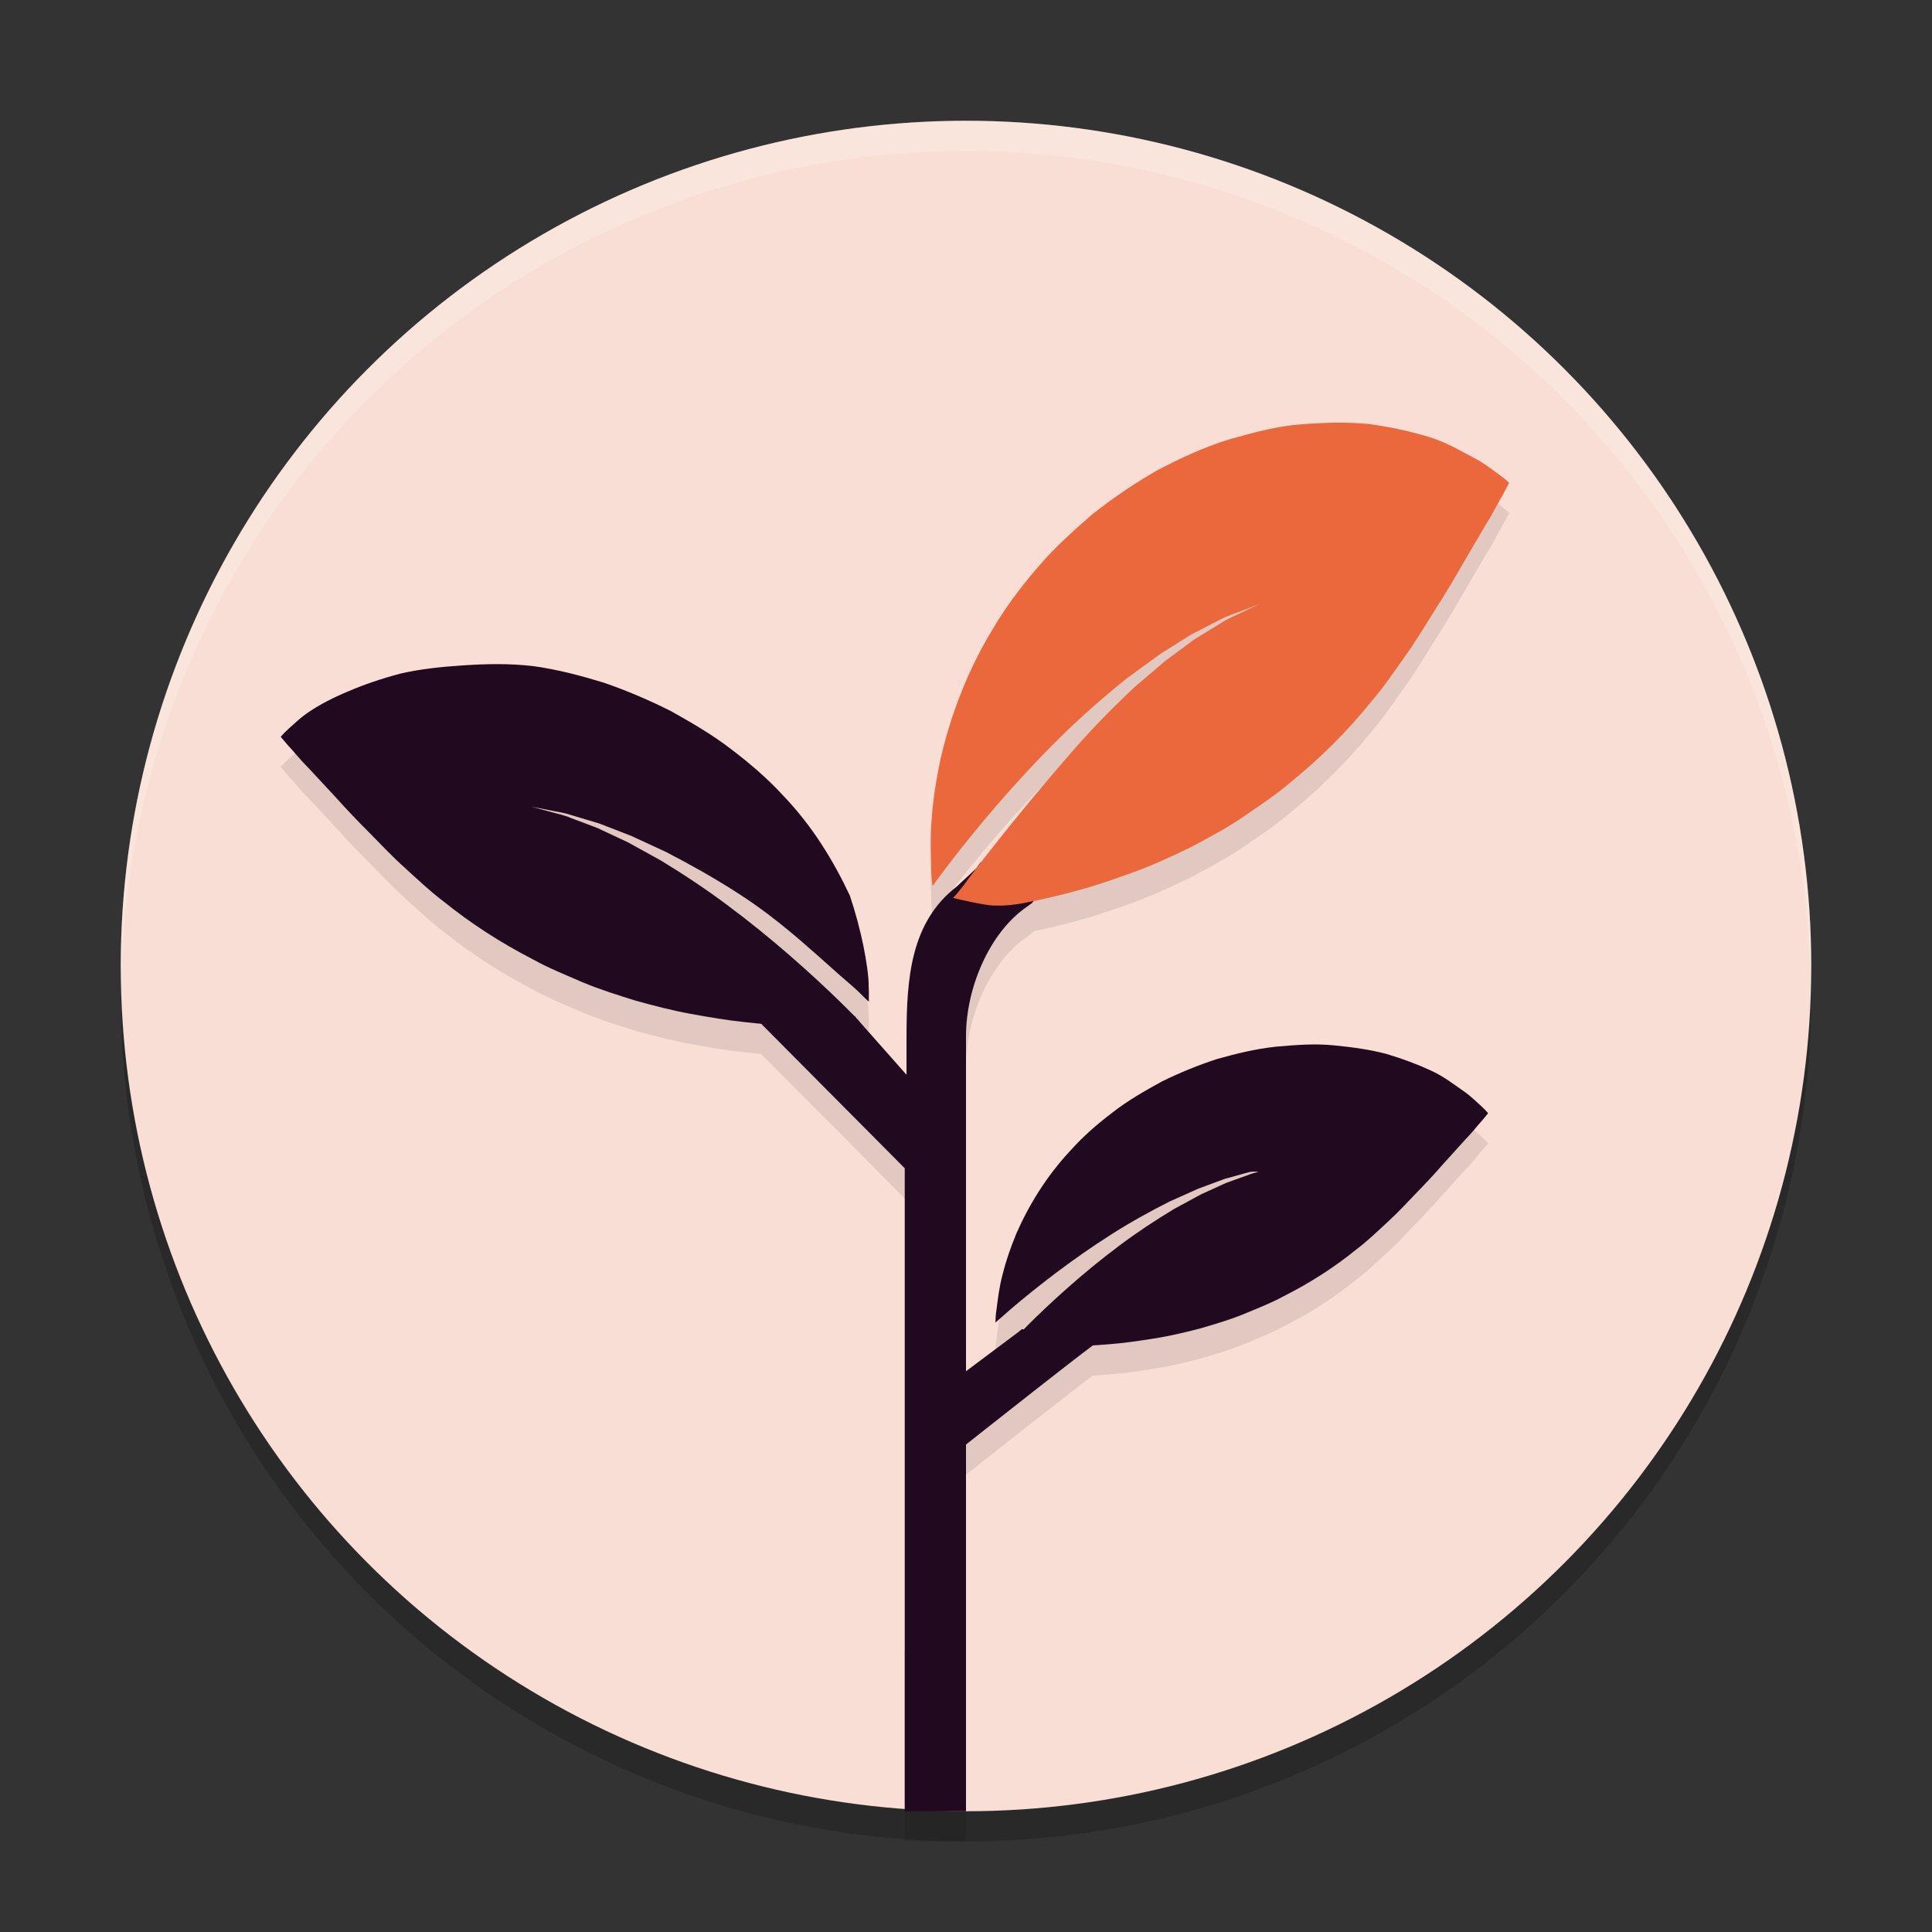 <svg xmlns="http://www.w3.org/2000/svg" width="64" height="64" version="1.1">
 <rect width="100%" height="100%" fill="#333333" stroke="none"/>
 <circle stroke-miterlimit="10" style="opacity:0.2" cx="32" cy="33" r="28"/>
 <circle stroke-miterlimit="10" style="fill:#f9ded5" cx="32" cy="32" r="28"/>
 <path style="opacity:0.1" d="m 28.306,34.658 c -0.129,-0.13 -0.265,-0.266 -0.414,-0.412 -0.964,-0.944 -2.311,-2.156 -3.773,-3.244 -0.729,-0.547 -1.493,-1.05 -2.228,-1.498 -0.378,-0.208 -0.742,-0.409 -1.086,-0.599 -0.359,-0.169 -0.697,-0.327 -1.011,-0.475 -0.324,-0.122 -0.62,-0.234 -0.883,-0.333 -0.261,-0.111 -0.503,-0.151 -0.698,-0.211 -0.391,-0.105 -0.616,-0.165 -0.616,-0.165 0,0 0.226,0.044 0.624,0.122 0.197,0.044 0.446,0.069 0.715,0.162 0.273,0.082 0.581,0.173 0.916,0.274 0.326,0.127 0.681,0.264 1.056,0.41 0.364,0.168 0.751,0.346 1.15,0.531 0.779,0.402 1.597,0.86 2.383,1.366 1.574,1.008 2.744,2.19 3.806,3.09 0.214,0.182 0.357,0.35 0.537,0.51 -0.009,-0.158 0.007,-0.333 -0.009,-0.514 0.008,-0.312 -0.077,-0.855 -0.178,-1.361 C 28.491,31.803 28.343,31.236 28.154,30.672 27.637,29.571 26.94,28.387 25.921,27.331 25.424,26.792 24.848,26.293 24.23,25.826 23.621,25.352 22.925,24.948 22.233,24.56 21.515,24.197 20.765,23.878 20.007,23.616 c -0.784,-0.239 -1.551,-0.442 -2.342,-0.55 -0.8,-0.093 -1.548,-0.075 -2.305,-0.026 -0.756,0.049 -1.449,0.124 -2.096,0.274 -0.656,0.174 -1.236,0.375 -1.732,0.59 -0.495,0.204 -0.926,0.432 -1.253,0.649 -0.331,0.212 -0.574,0.467 -0.737,0.604 C 9.378,25.309 9.299,25.409 9.299,25.409 c 0,0 0.088,0.103 0.255,0.298 0.163,0.168 0.396,0.467 0.669,0.738 0.259,0.277 0.571,0.614 0.93,1.001 0.34,0.379 0.705,0.762 1.081,1.137 0.377,0.383 0.773,0.804 1.181,1.169 0.407,0.368 0.838,0.781 1.283,1.113 0.893,0.721 1.878,1.359 2.945,1.91 0.531,0.295 1.092,0.518 1.661,0.766 0.568,0.237 1.161,0.424 1.756,0.608 0.603,0.167 1.204,0.324 1.814,0.435 0.612,0.111 1.207,0.214 1.796,0.275 0.584,0.066 1.151,0.106 1.675,0.127 0.359,0.021 0.7,0.016 1.018,0.013 m 7.116,10.585 c 0.266,0.011 0.551,0.023 0.849,0.014 0.436,-0.004 0.909,-0.024 1.394,-0.066 0.49,-0.037 0.984,-0.109 1.492,-0.189 0.506,-0.078 1.004,-0.197 1.502,-0.324 0.492,-0.142 0.982,-0.286 1.449,-0.473 0.468,-0.196 0.93,-0.372 1.365,-0.61 0.875,-0.442 1.68,-0.96 2.406,-1.551 0.362,-0.271 0.711,-0.611 1.041,-0.915 0.33,-0.3 0.65,-0.649 0.954,-0.965 0.303,-0.309 0.598,-0.626 0.871,-0.94 0.289,-0.32 0.54,-0.6 0.749,-0.828 0.221,-0.223 0.407,-0.472 0.539,-0.611 0.134,-0.162 0.205,-0.247 0.205,-0.247 0,0 -0.069,-0.087 -0.209,-0.219 -0.14,-0.121 -0.35,-0.344 -0.631,-0.533 -0.279,-0.193 -0.647,-0.481 -1.066,-0.667 -0.42,-0.196 -0.91,-0.381 -1.462,-0.546 -0.544,-0.144 -1.125,-0.225 -1.757,-0.286 -0.633,-0.061 -1.255,-0.012 -1.92,0.047 -0.657,0.073 -1.291,0.225 -1.94,0.409 -0.626,0.204 -1.242,0.456 -1.832,0.747 -0.566,0.312 -1.137,0.639 -1.632,1.027 -0.503,0.382 -0.97,0.791 -1.37,1.238 -0.822,0.873 -1.415,1.862 -1.817,2.786 -0.193,0.471 -0.345,0.919 -0.45,1.344 -0.111,0.418 -0.157,0.825 -0.199,1.151 -0.025,0.152 -0.034,0.302 -0.037,0.436 0.146,-0.131 0.304,-0.269 0.478,-0.419 0.862,-0.739 2.06,-1.674 3.346,-2.492 0.643,-0.411 1.313,-0.78 1.952,-1.102 0.328,-0.148 0.646,-0.289 0.945,-0.423 0.309,-0.115 0.602,-0.222 0.87,-0.322 0.277,-0.078 0.532,-0.147 0.757,-0.21 0.222,-0.072 0.429,0.003 0.592,-0.029 0.33,-0.056 0.518,-0.178 0.518,-0.178 0,0 -0.186,0.046 -0.509,0.125 -0.161,0.046 -0.362,0.074 -0.577,0.162 -0.217,0.078 -0.461,0.165 -0.728,0.261 -0.257,0.118 -0.536,0.245 -0.831,0.379 -0.282,0.153 -0.581,0.315 -0.891,0.483 -0.602,0.362 -1.225,0.771 -1.819,1.218 -1.191,0.889 -2.282,1.886 -3.061,2.665 -0.12,0.121 -0.231,0.233 -0.334,0.341 M 32.951,30.996 c 0.284,0.015 0.681,-0.019 1.054,-0.1 0.548,-0.106 1.137,-0.243 1.739,-0.411 0.609,-0.164 1.214,-0.378 1.836,-0.604 0.62,-0.225 1.221,-0.504 1.822,-0.794 0.59,-0.309 1.176,-0.622 1.725,-0.989 0.548,-0.379 1.093,-0.728 1.592,-1.158 1.01,-0.814 1.917,-1.717 2.709,-2.702 0.4,-0.459 0.77,-1.01 1.122,-1.506 0.354,-0.492 0.685,-1.048 1.004,-1.555 0.318,-0.498 0.624,-1.004 0.905,-1.502 0.298,-0.51 0.558,-0.955 0.774,-1.32 0.232,-0.36 0.416,-0.747 0.553,-0.97 0.135,-0.255 0.207,-0.389 0.207,-0.389 0,0 -0.104,-0.105 -0.307,-0.256 -0.2,-0.136 -0.509,-0.396 -0.901,-0.593 -0.39,-0.203 -0.911,-0.518 -1.474,-0.678 -0.567,-0.175 -1.22,-0.319 -1.947,-0.42 -0.713,-0.074 -1.459,-0.053 -2.265,0.008 -0.807,0.062 -1.579,0.272 -2.403,0.506 -0.811,0.251 -1.577,0.609 -2.354,1.013 -0.745,0.426 -1.468,0.917 -2.151,1.456 -0.649,0.563 -1.299,1.146 -1.843,1.797 -0.555,0.644 -1.059,1.319 -1.471,2.029 -0.856,1.399 -1.401,2.904 -1.719,4.276 -0.148,0.698 -0.247,1.353 -0.293,1.965 -0.055,0.604 -0.031,1.178 -0.017,1.64 -5.14e-4,0.217 0.019,0.426 0.042,0.612 0.157,-0.215 0.328,-0.443 0.515,-0.69 0.934,-1.221 2.249,-2.792 3.7,-4.22 0.724,-0.717 1.491,-1.381 2.229,-1.975 0.382,-0.28 0.753,-0.549 1.102,-0.803 0.365,-0.23 0.711,-0.446 1.028,-0.646 0.333,-0.171 0.638,-0.326 0.909,-0.466 0.264,-0.151 0.521,-0.219 0.72,-0.302 0.403,-0.154 0.633,-0.24 0.633,-0.24 0,0 -0.224,0.106 -0.614,0.29 -0.193,0.1 -0.44,0.186 -0.692,0.357 -0.257,0.158 -0.546,0.335 -0.862,0.529 -0.299,0.222 -0.623,0.462 -0.967,0.716 -0.324,0.277 -0.666,0.57 -1.021,0.873 -0.683,0.64 -1.383,1.349 -2.039,2.106 -1.317,1.504 -2.55,3.041 -3.474,4.259 -0.145,0.226 -0.462,0.589 -0.484,0.606 0,5e-5 1.042,0.257 1.378,0.253 z M 29.97,55.687 29.97,61 H 32 V 48.852 c 0,0 4.411,-3.494 4.716,-3.659 -0.235,-0.07 -1.916,0.138 -1.916,0.138 -0.23,-0.185 -0.658,-0.208 -0.945,-0.305 L 33.742,45.12 32,46.424 V 35.317 c -0.002,-1.557 0.762,-3.445 2.058,-4.307 l 0.013,-0.011 c 0.045,-0.031 0.062,-0.045 0.106,-0.078 0.223,-0.206 0.794,-1.436 0.948,-1.515 -0.052,-0.262 -0.288,0.325 -0.548,0.148 -0.215,-0.146 -1.579,0.134 -1.819,0.032 -0.232,-0.099 -0.258,-0.062 -0.401,0.166 l -0.662,0.615 c -1.534,1.183 -1.664,3.051 -1.665,4.989 V 36.604 l -1.58,-1.787 c -5.12e-4,-0.022 -0.034,-0.03 -0.035,-0.052 -0.035,0.007 -0.067,-0.098 -0.109,-0.107 l -2.013,0.112 c 0.202,0.009 -1.918,-0.7 -1.725,-0.507 0.193,0.193 5.403,5.437 5.403,5.437 v 15.987 m -3.636,0.781"/>
 <path style="fill:#21091f" d="M 29.97,54.687 29.97,60 H 32 V 47.852 c 0,0 4.411,-3.494 4.716,-3.659 -0.235,-0.07 -1.916,0.138 -1.916,0.138 -0.23,-0.185 -0.658,-0.208 -0.945,-0.305 L 33.742,44.12 32,45.424 V 34.317 c -0.002,-1.557 0.762,-3.445 2.058,-4.307 l 0.013,-0.011 c 0.045,-0.031 0.062,-0.045 0.106,-0.078 0.223,-0.206 0.794,-1.436 0.948,-1.515 -0.052,-0.262 -0.288,0.325 -0.548,0.148 -0.215,-0.146 -1.579,0.134 -1.819,0.032 -0.232,-0.099 -0.258,-0.062 -0.401,0.166 l -0.662,0.615 c -1.534,1.183 -1.664,3.051 -1.665,4.989 V 35.604 l -1.58,-1.787 c -5.12e-4,-0.022 -0.034,-0.03 -0.035,-0.052 -0.035,0.007 -0.067,-0.098 -0.109,-0.107 l -2.013,0.112 c 0.202,0.009 -1.918,-0.7 -1.725,-0.507 0.193,0.193 5.403,5.437 5.403,5.437 v 15.987"/>
 <path style="fill:#ea683b" d="m 32.951,29.996 c 0.284,0.015 0.681,-0.019 1.054,-0.1 0.548,-0.106 1.137,-0.243 1.739,-0.411 0.609,-0.164 1.214,-0.378 1.836,-0.604 0.62,-0.225 1.221,-0.504 1.822,-0.794 0.59,-0.309 1.176,-0.622 1.725,-0.989 0.548,-0.379 1.093,-0.728 1.592,-1.158 1.01,-0.814 1.917,-1.717 2.709,-2.702 0.4,-0.459 0.77,-1.01 1.122,-1.506 0.354,-0.492 0.685,-1.048 1.004,-1.555 0.318,-0.498 0.624,-1.004 0.905,-1.502 0.298,-0.51 0.558,-0.955 0.774,-1.32 0.232,-0.36 0.416,-0.747 0.553,-0.97 0.135,-0.255 0.207,-0.389 0.207,-0.389 0,0 -0.104,-0.105 -0.307,-0.256 -0.2,-0.136 -0.509,-0.396 -0.901,-0.593 -0.39,-0.203 -0.911,-0.518 -1.474,-0.678 -0.567,-0.175 -1.22,-0.319 -1.947,-0.42 -0.713,-0.074 -1.459,-0.053 -2.265,0.008 -0.807,0.062 -1.579,0.272 -2.403,0.506 -0.811,0.251 -1.577,0.609 -2.354,1.013 -0.745,0.426 -1.468,0.917 -2.151,1.456 -0.649,0.563 -1.299,1.146 -1.843,1.797 -0.555,0.644 -1.059,1.319 -1.471,2.029 -0.856,1.399 -1.401,2.904 -1.719,4.276 -0.148,0.698 -0.247,1.353 -0.293,1.965 -0.055,0.604 -0.031,1.178 -0.017,1.64 -5.14e-4,0.217 0.019,0.426 0.042,0.612 0.157,-0.215 0.328,-0.443 0.515,-0.69 0.934,-1.221 2.249,-2.792 3.7,-4.22 0.724,-0.717 1.491,-1.381 2.229,-1.975 0.382,-0.28 0.753,-0.549 1.102,-0.803 0.365,-0.23 0.711,-0.446 1.028,-0.646 0.333,-0.171 0.638,-0.326 0.909,-0.466 0.264,-0.151 0.521,-0.219 0.72,-0.302 0.403,-0.154 0.633,-0.24 0.633,-0.24 0,0 -0.224,0.106 -0.614,0.29 -0.193,0.1 -0.44,0.186 -0.692,0.357 -0.257,0.158 -0.546,0.335 -0.862,0.529 -0.299,0.222 -0.623,0.462 -0.967,0.716 -0.324,0.277 -0.666,0.57 -1.021,0.873 -0.683,0.64 -1.383,1.349 -2.039,2.106 -1.317,1.504 -2.55,3.041 -3.474,4.259 -0.145,0.226 -0.462,0.589 -0.484,0.606 0,5e-5 1.042,0.257 1.378,0.253 z"/>
 <path style="fill:#21091f" d="m 34.48,44.583 c 0.266,0.011 0.551,0.023 0.849,0.014 0.436,-0.004 0.909,-0.024 1.394,-0.066 0.49,-0.037 0.984,-0.109 1.492,-0.189 0.506,-0.078 1.004,-0.197 1.502,-0.324 0.492,-0.142 0.982,-0.286 1.449,-0.473 0.468,-0.196 0.93,-0.372 1.365,-0.61 0.875,-0.442 1.68,-0.96 2.406,-1.551 0.362,-0.271 0.711,-0.611 1.041,-0.915 0.33,-0.3 0.65,-0.649 0.954,-0.965 0.303,-0.309 0.598,-0.626 0.871,-0.94 0.289,-0.32 0.54,-0.6 0.749,-0.828 0.221,-0.223 0.407,-0.472 0.539,-0.611 0.134,-0.162 0.205,-0.247 0.205,-0.247 0,0 -0.069,-0.087 -0.209,-0.219 -0.14,-0.121 -0.35,-0.344 -0.631,-0.533 -0.279,-0.193 -0.647,-0.481 -1.066,-0.667 -0.42,-0.196 -0.91,-0.381 -1.462,-0.546 -0.544,-0.144 -1.125,-0.225 -1.757,-0.286 -0.633,-0.061 -1.255,-0.012 -1.92,0.047 -0.657,0.073 -1.291,0.225 -1.94,0.409 -0.626,0.204 -1.242,0.456 -1.832,0.747 -0.566,0.312 -1.137,0.639 -1.632,1.027 -0.503,0.382 -0.97,0.791 -1.37,1.238 -0.822,0.873 -1.415,1.862 -1.817,2.786 -0.193,0.471 -0.345,0.919 -0.45,1.344 -0.111,0.418 -0.157,0.825 -0.199,1.151 -0.025,0.152 -0.034,0.302 -0.037,0.436 0.146,-0.131 0.304,-0.269 0.478,-0.419 0.862,-0.739 2.06,-1.674 3.346,-2.492 0.643,-0.411 1.313,-0.78 1.952,-1.102 0.328,-0.148 0.646,-0.289 0.945,-0.423 0.309,-0.115 0.602,-0.222 0.87,-0.322 0.277,-0.078 0.532,-0.147 0.757,-0.21 0.222,-0.072 0.429,0.003 0.592,-0.029 0.33,-0.056 0.518,-0.178 0.518,-0.178 0,0 -0.186,0.046 -0.509,0.125 -0.161,0.046 -0.362,0.074 -0.577,0.162 -0.217,0.078 -0.461,0.165 -0.728,0.261 -0.257,0.118 -0.536,0.245 -0.831,0.379 -0.282,0.153 -0.581,0.315 -0.891,0.483 -0.602,0.362 -1.225,0.771 -1.819,1.218 -1.191,0.889 -2.282,1.886 -3.061,2.665 -0.12,0.121 -0.231,0.233 -0.334,0.341"/>
 <path style="fill:#21091f" d="m 28.306,33.658 c -0.129,-0.13 -0.265,-0.266 -0.414,-0.412 -0.964,-0.944 -2.311,-2.156 -3.773,-3.244 -0.729,-0.547 -1.493,-1.05 -2.228,-1.498 -0.378,-0.208 -0.742,-0.409 -1.086,-0.599 -0.359,-0.169 -0.697,-0.327 -1.011,-0.475 -0.324,-0.122 -0.62,-0.234 -0.883,-0.333 -0.261,-0.111 -0.503,-0.151 -0.698,-0.211 -0.391,-0.105 -0.616,-0.165 -0.616,-0.165 0,0 0.226,0.044 0.624,0.122 0.197,0.044 0.446,0.069 0.715,0.162 0.273,0.082 0.581,0.173 0.916,0.274 0.326,0.127 0.681,0.264 1.056,0.41 0.364,0.168 0.751,0.346 1.15,0.531 0.779,0.402 1.597,0.86 2.383,1.366 1.574,1.008 2.744,2.19 3.806,3.09 0.214,0.182 0.357,0.35 0.537,0.51 -0.009,-0.158 0.007,-0.333 -0.009,-0.514 0.008,-0.312 -0.077,-0.855 -0.178,-1.361 C 28.491,30.803 28.343,30.236 28.154,29.672 27.637,28.571 26.94,27.387 25.921,26.331 25.424,25.792 24.848,25.293 24.23,24.826 23.621,24.352 22.925,23.948 22.233,23.56 21.515,23.197 20.765,22.878 20.007,22.616 c -0.784,-0.239 -1.551,-0.442 -2.342,-0.55 -0.8,-0.093 -1.548,-0.075 -2.305,-0.026 -0.756,0.049 -1.449,0.124 -2.096,0.274 -0.656,0.174 -1.236,0.375 -1.732,0.59 -0.495,0.204 -0.926,0.432 -1.253,0.649 -0.331,0.212 -0.574,0.467 -0.737,0.604 C 9.378,24.309 9.299,24.409 9.299,24.409 c 0,0 0.088,0.103 0.255,0.298 0.163,0.168 0.396,0.467 0.669,0.738 0.259,0.277 0.571,0.614 0.93,1.001 0.34,0.379 0.705,0.762 1.081,1.137 0.377,0.383 0.773,0.804 1.181,1.169 0.407,0.368 0.838,0.781 1.283,1.113 0.893,0.721 1.878,1.359 2.945,1.91 0.531,0.295 1.092,0.518 1.661,0.766 0.568,0.237 1.161,0.424 1.756,0.608 0.603,0.167 1.204,0.324 1.814,0.435 0.612,0.111 1.207,0.214 1.796,0.275 0.584,0.066 1.151,0.106 1.675,0.127 0.359,0.021 0.7,0.016 1.018,0.013"/>
 <path style="opacity:0.2;fill:#ffffff" d="M 32 4 A 28 28 0 0 0 4 32 A 28 28 0 0 0 4.018 32.492 A 28 28 0 0 1 32 5 A 28 28 0 0 1 59.975 32.492 A 28 28 0 0 0 60 32 A 28 28 0 0 0 32 4 z"/>
</svg>
